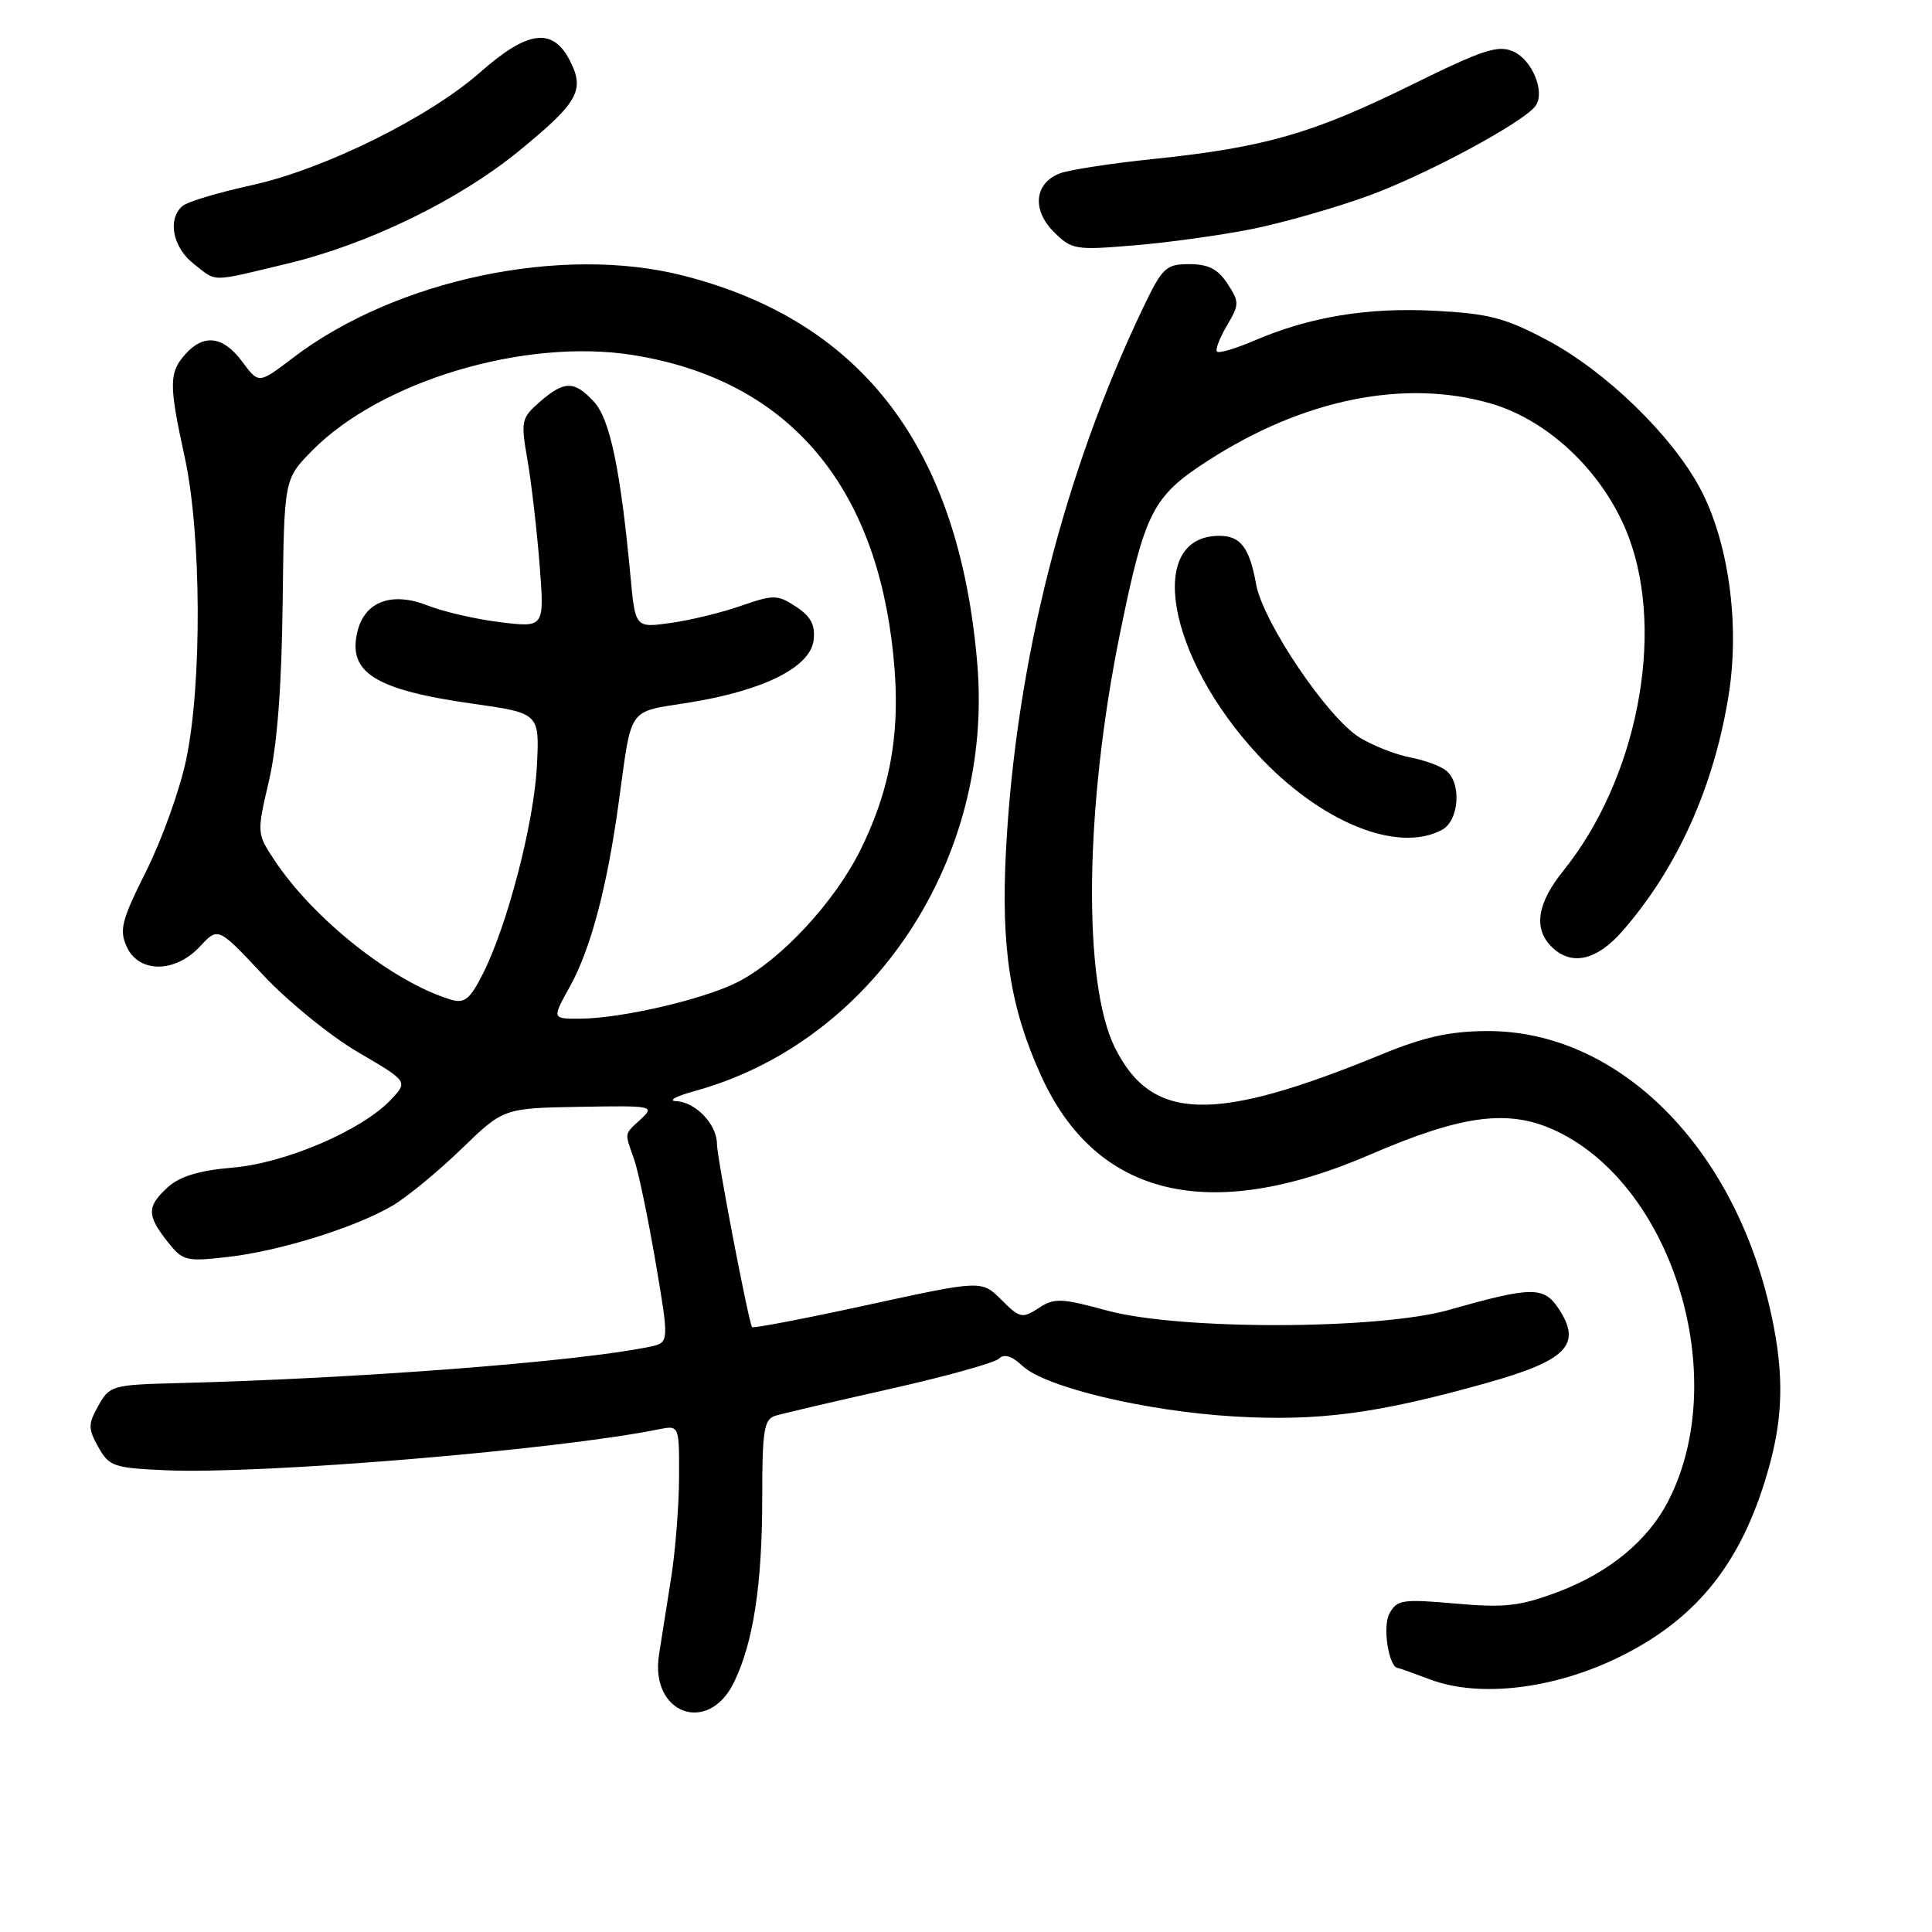 <?xml version="1.0" encoding="UTF-8" standalone="no"?>
<!DOCTYPE svg PUBLIC "-//W3C//DTD SVG 1.1//EN" "http://www.w3.org/Graphics/SVG/1.1/DTD/svg11.dtd" >
<svg xmlns="http://www.w3.org/2000/svg" xmlns:xlink="http://www.w3.org/1999/xlink" version="1.1" viewBox="0 0 256 256">
 <g >
 <path fill="currentColor"
d=" M 97.24 222.95 C 99.82 217.67 101.00 209.97 101.00 198.43 C 101.00 189.50 101.23 188.06 102.75 187.59 C 103.71 187.30 110.55 185.70 117.94 184.04 C 125.33 182.38 131.83 180.57 132.38 180.02 C 133.05 179.35 134.09 179.67 135.50 181.00 C 138.51 183.82 151.80 186.99 163.54 187.69 C 174.72 188.34 182.49 187.32 196.85 183.29 C 207.61 180.28 209.66 178.19 206.55 173.44 C 204.58 170.43 203.00 170.44 192.00 173.57 C 182.66 176.21 156.32 176.27 146.72 173.66 C 140.60 172.00 139.70 171.96 137.62 173.33 C 135.46 174.74 135.12 174.67 132.69 172.23 C 130.07 169.62 130.07 169.62 114.97 172.91 C 106.66 174.72 99.77 176.04 99.65 175.85 C 99.16 175.05 95.00 153.35 95.00 151.58 C 95.00 148.99 92.17 146.02 89.60 145.91 C 88.44 145.86 89.56 145.25 92.09 144.56 C 115.67 138.05 131.66 113.87 129.50 88.00 C 127.11 59.46 114.36 42.60 90.54 36.52 C 74.40 32.40 52.39 37.05 38.77 47.45 C 34.28 50.87 34.28 50.87 32.11 47.94 C 29.61 44.55 27.04 44.19 24.60 46.89 C 22.38 49.34 22.36 50.91 24.46 60.50 C 26.70 70.70 26.79 90.68 24.65 100.73 C 23.81 104.71 21.43 111.32 19.37 115.43 C 16.11 121.94 15.78 123.22 16.79 125.45 C 18.40 128.97 23.21 128.95 26.50 125.41 C 28.90 122.82 28.90 122.82 34.85 129.18 C 38.13 132.68 43.79 137.29 47.44 139.42 C 54.07 143.30 54.07 143.30 51.82 145.69 C 48.00 149.76 37.87 154.11 30.86 154.71 C 26.40 155.09 23.83 155.87 22.25 157.30 C 19.45 159.85 19.44 161.01 22.16 164.48 C 24.21 167.08 24.62 167.19 30.14 166.56 C 37.01 165.79 47.09 162.65 52.00 159.76 C 53.92 158.63 58.02 155.26 61.11 152.27 C 66.72 146.84 66.72 146.84 76.79 146.66 C 86.53 146.49 86.79 146.54 84.93 148.28 C 82.66 150.39 82.74 149.95 84.03 153.64 C 84.59 155.26 85.87 161.38 86.87 167.25 C 88.68 177.91 88.68 177.91 86.09 178.45 C 76.67 180.42 47.60 182.66 23.54 183.27 C 14.90 183.49 14.51 183.60 13.04 186.25 C 11.66 188.72 11.66 189.28 13.03 191.75 C 14.46 194.31 15.08 194.52 22.03 194.82 C 34.77 195.37 73.65 192.14 87.25 189.40 C 90.00 188.84 90.00 188.84 89.98 195.67 C 89.97 199.43 89.50 205.43 88.94 209.00 C 88.37 212.57 87.65 217.20 87.32 219.27 C 86.10 227.07 93.82 229.93 97.24 222.95 Z  M 214.67 219.51 C 225.19 214.32 231.16 206.58 234.58 193.74 C 236.38 186.98 236.34 181.08 234.44 173.02 C 229.34 151.37 214.08 136.53 197.01 136.62 C 192.08 136.65 188.68 137.40 183.00 139.74 C 160.86 148.84 152.62 148.63 147.74 138.84 C 143.44 130.19 143.72 106.87 148.42 83.86 C 151.70 67.79 152.72 65.78 160.05 61.05 C 172.68 52.88 186.15 50.16 197.55 53.47 C 205.40 55.75 212.76 62.91 215.86 71.29 C 220.64 84.21 216.86 103.34 207.14 115.39 C 203.69 119.67 203.16 123.02 205.57 125.43 C 208.17 128.03 211.52 127.31 214.93 123.43 C 222.27 115.07 227.19 104.09 229.09 91.86 C 230.54 82.51 229.00 71.63 225.23 64.63 C 221.45 57.61 212.72 49.16 204.99 45.06 C 199.46 42.12 197.26 41.55 190.13 41.18 C 181.21 40.71 173.56 41.97 166.18 45.14 C 163.73 46.19 161.51 46.85 161.26 46.59 C 161.01 46.34 161.60 44.79 162.57 43.15 C 164.23 40.34 164.24 40.01 162.64 37.58 C 161.38 35.65 160.10 35.00 157.59 35.00 C 154.49 35.00 154.03 35.44 151.48 40.75 C 140.95 62.78 134.61 87.84 133.30 112.67 C 132.62 125.60 133.84 133.49 137.94 142.52 C 145.23 158.60 160.20 162.21 181.50 153.01 C 193.94 147.64 200.07 146.89 206.38 149.94 C 221.78 157.40 229.37 182.59 221.10 198.80 C 218.37 204.16 213.23 208.39 206.33 210.98 C 201.38 212.83 199.35 213.06 192.84 212.48 C 185.79 211.86 185.09 211.97 184.09 213.84 C 183.17 215.56 184.02 220.95 185.23 221.02 C 185.38 221.02 187.30 221.71 189.50 222.54 C 196.05 225.00 205.98 223.81 214.67 219.51 Z  M 191.07 109.96 C 193.33 108.75 193.70 103.83 191.65 102.13 C 190.91 101.51 188.78 100.73 186.90 100.37 C 185.03 100.02 182.02 98.85 180.21 97.76 C 175.98 95.22 167.36 82.47 166.44 77.41 C 165.57 72.56 164.38 71.00 161.57 71.00 C 151.82 71.00 154.61 86.99 166.64 99.98 C 174.93 108.93 185.17 113.12 191.07 109.96 Z  M 38.00 34.95 C 48.75 32.38 60.72 26.57 68.73 20.03 C 76.63 13.58 77.54 11.95 75.50 8.01 C 73.22 3.60 69.93 4.02 63.66 9.55 C 56.79 15.60 42.96 22.43 33.31 24.55 C 29.02 25.49 24.94 26.70 24.25 27.25 C 22.15 28.92 22.84 32.73 25.63 34.93 C 28.81 37.42 27.67 37.42 38.00 34.95 Z  M 165.94 30.34 C 170.03 29.51 176.98 27.53 181.38 25.92 C 189.21 23.06 202.26 16.00 203.54 13.93 C 204.71 12.04 202.99 7.95 200.56 6.84 C 198.51 5.91 196.58 6.54 186.84 11.34 C 173.87 17.72 167.55 19.53 152.91 21.06 C 147.18 21.65 141.55 22.52 140.39 22.99 C 137.07 24.31 136.72 27.81 139.62 30.71 C 142.00 33.09 142.46 33.17 150.30 32.51 C 154.81 32.14 161.85 31.16 165.94 30.34 Z  M 75.50 130.75 C 78.26 125.77 80.42 117.65 81.96 106.50 C 83.77 93.36 83.02 94.43 91.39 93.08 C 101.23 91.49 107.40 88.39 107.81 84.81 C 108.04 82.81 107.44 81.68 105.48 80.39 C 103.01 78.78 102.53 78.77 98.17 80.28 C 95.60 81.18 91.40 82.20 88.84 82.55 C 84.18 83.20 84.18 83.20 83.54 76.35 C 82.23 62.29 80.82 55.54 78.72 53.25 C 76.12 50.42 74.77 50.42 71.53 53.25 C 69.07 55.39 68.99 55.77 69.90 61.00 C 70.42 64.03 71.14 70.25 71.50 74.83 C 72.15 83.16 72.15 83.16 66.33 82.45 C 63.12 82.06 58.79 81.07 56.69 80.24 C 51.96 78.37 48.37 79.67 47.38 83.62 C 46.00 89.10 49.65 91.40 62.61 93.24 C 71.50 94.50 71.50 94.50 71.14 101.50 C 70.76 109.08 67.19 122.74 63.94 129.12 C 62.24 132.45 61.54 133.00 59.70 132.44 C 52.07 130.13 41.55 121.81 36.36 113.97 C 34.03 110.45 34.02 110.38 35.64 103.46 C 36.72 98.80 37.32 91.06 37.45 80.00 C 37.65 63.50 37.65 63.50 41.29 59.78 C 50.40 50.49 69.49 44.77 83.83 47.04 C 103.48 50.16 115.26 63.04 118.10 84.51 C 119.57 95.56 118.39 103.72 114.05 112.55 C 110.63 119.49 103.48 127.21 97.74 130.13 C 93.26 132.42 82.31 134.96 76.82 134.98 C 73.14 135.00 73.14 135.00 75.50 130.75 Z "/>
</g>
</svg>